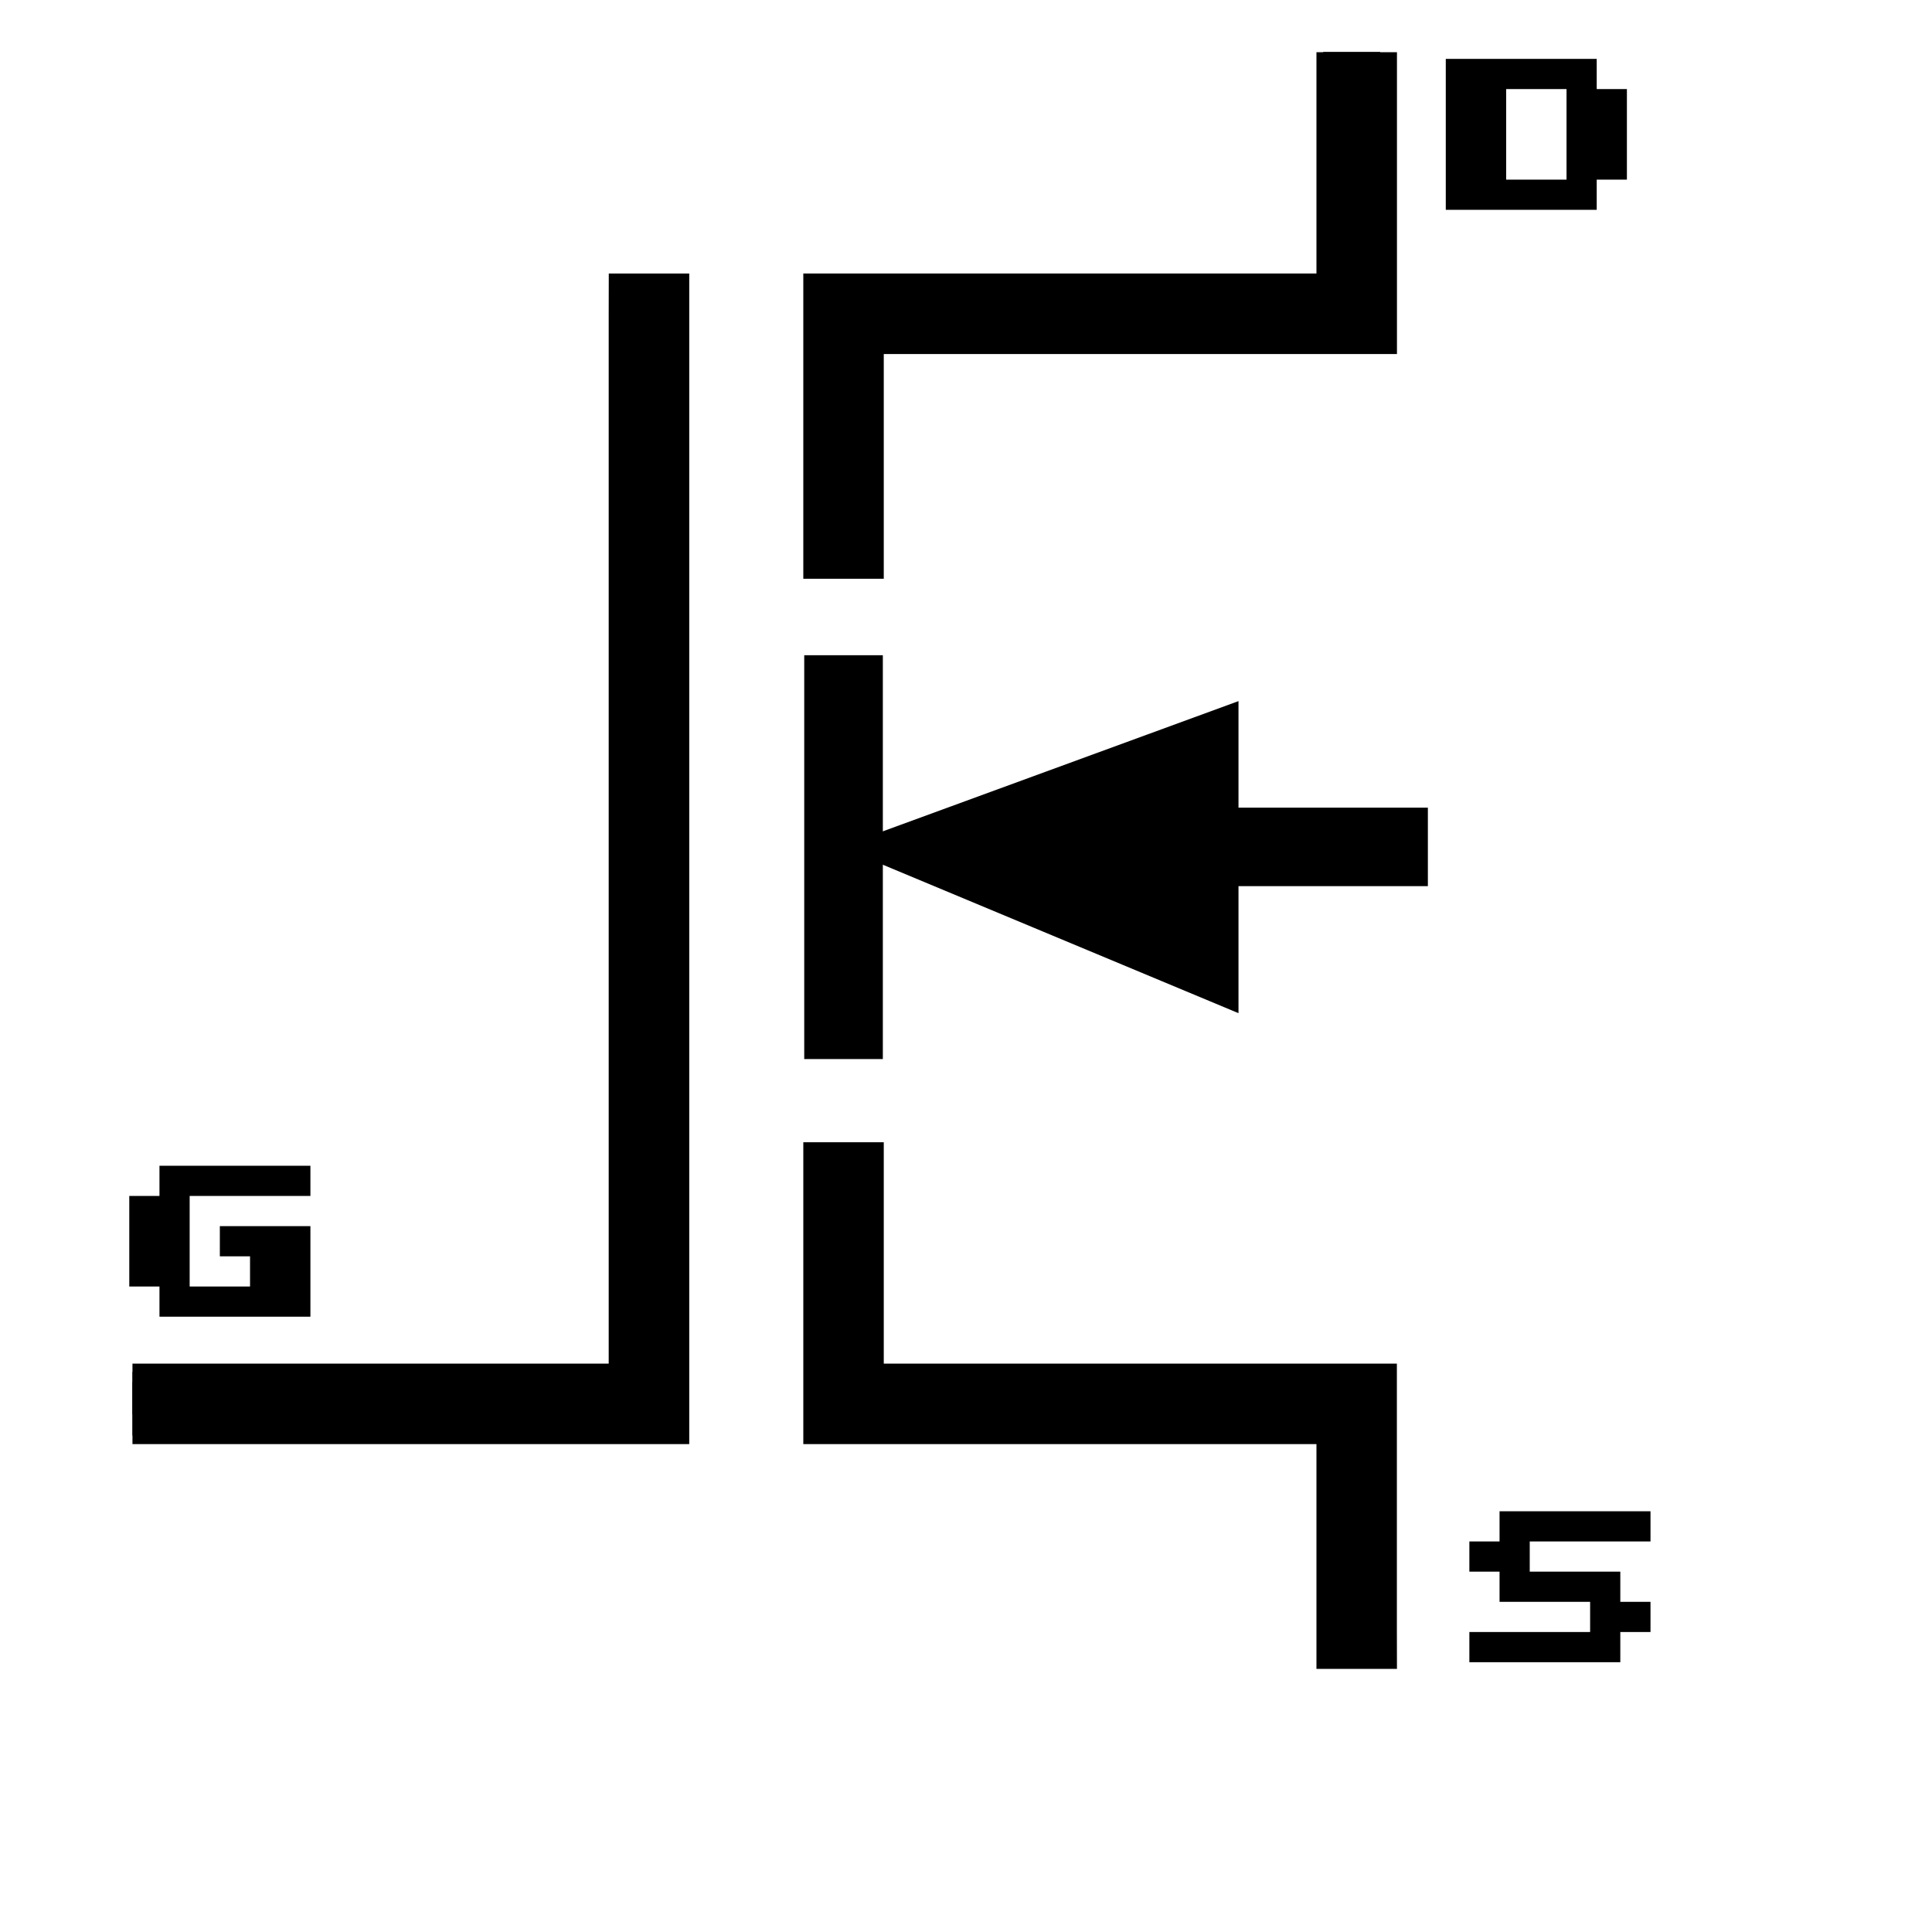 <?xml version="1.0" encoding="UTF-8" standalone="no"?>
<svg
   xmlns:svg="http://www.w3.org/2000/svg"
   xmlns="http://www.w3.org/2000/svg"
   version="1.2" baseProfile="tiny"
	 x="0px" y="0px" width="0.5in" height="0.5in"
	 id="svg2">




  <g
     id="schematic"
     style="display:inline">

	<g>
		<polygon points="3.291,35.879 3.291,33.879 15.123,33.879 15.123,7.796 15.125,6.795 17.124,6.795 17.124,35.879 		"/>
		<polygon points="19.958,14.379 19.958,6.795 32.707,6.795 32.707,1.297 34.707,1.297 34.707,8.796 21.957,8.796 21.957,13.088 
			21.957,14.379 		"/>
		<polygon points="32.707,41.463 32.707,35.879 19.958,35.879 19.958,28.379 21.957,28.379 21.957,33.879 34.705,33.879 
			34.705,40.463 34.707,41.463 		"/>
		<line fill="none" x1="20.957" y1="17.254" x2="20.957" y2="25.338"/>
		<polygon points="19.981,26.312 19.981,16.279 21.934,16.279 21.934,26.312 		"/>
		<polygon points="30.77,17.419 20.875,21.042 30.77,25.172 		"/>
		<line fill="none" x1="34.498" y1="21.042" x2="26.416" y2="21.042"/>
		<polygon points="25.439,22.016 25.439,20.066 35.475,20.066 35.475,22.016 		"/>
		<path d="M3.962,31.963h-0.75v-2.25h0.75v-0.75h3.75v0.75h-3v2.25h1.5v-0.75h-0.75v-0.75h2.25v2.25h-3.75V31.963z"/>
		<path d="M39.67,2.213h0.75v2.25h-0.75v0.75h-3.75v-3.75h3.75V2.213z M38.92,2.213h-1.5v2.25h1.5V2.213z"/>
		<path d="M38.006,38.297v0.75h2.25v0.75h0.75v0.75h-0.75v0.75h-3.75v-0.75h3v-0.75h-2.25v-0.75h-0.75v-0.75h0.75v-0.75h3.75v0.75
			H38.006z"/>
	</g>
<rect id="connector0pin" x="3.292" y="34.083" width="8.5" height="1.584"/>
<rect id="connector1pin" x="32.875" y="1.291" width="1.416" height="4.959"/>
<rect id="connector1terminal" x="33.256" y="1.336" width="0.75" height="0.799"/>
<rect id="connector0terminal" x="3.292" y="34.341" width="0.749" height="0.8"/>
<rect id="connector2pin" x="32.891" y="36.416" width="1.416" height="4.96"/>
<rect id="connector2terminal" x="33.271" y="40.523" width="0.75" height="0.799"/>
</g>



</svg>
